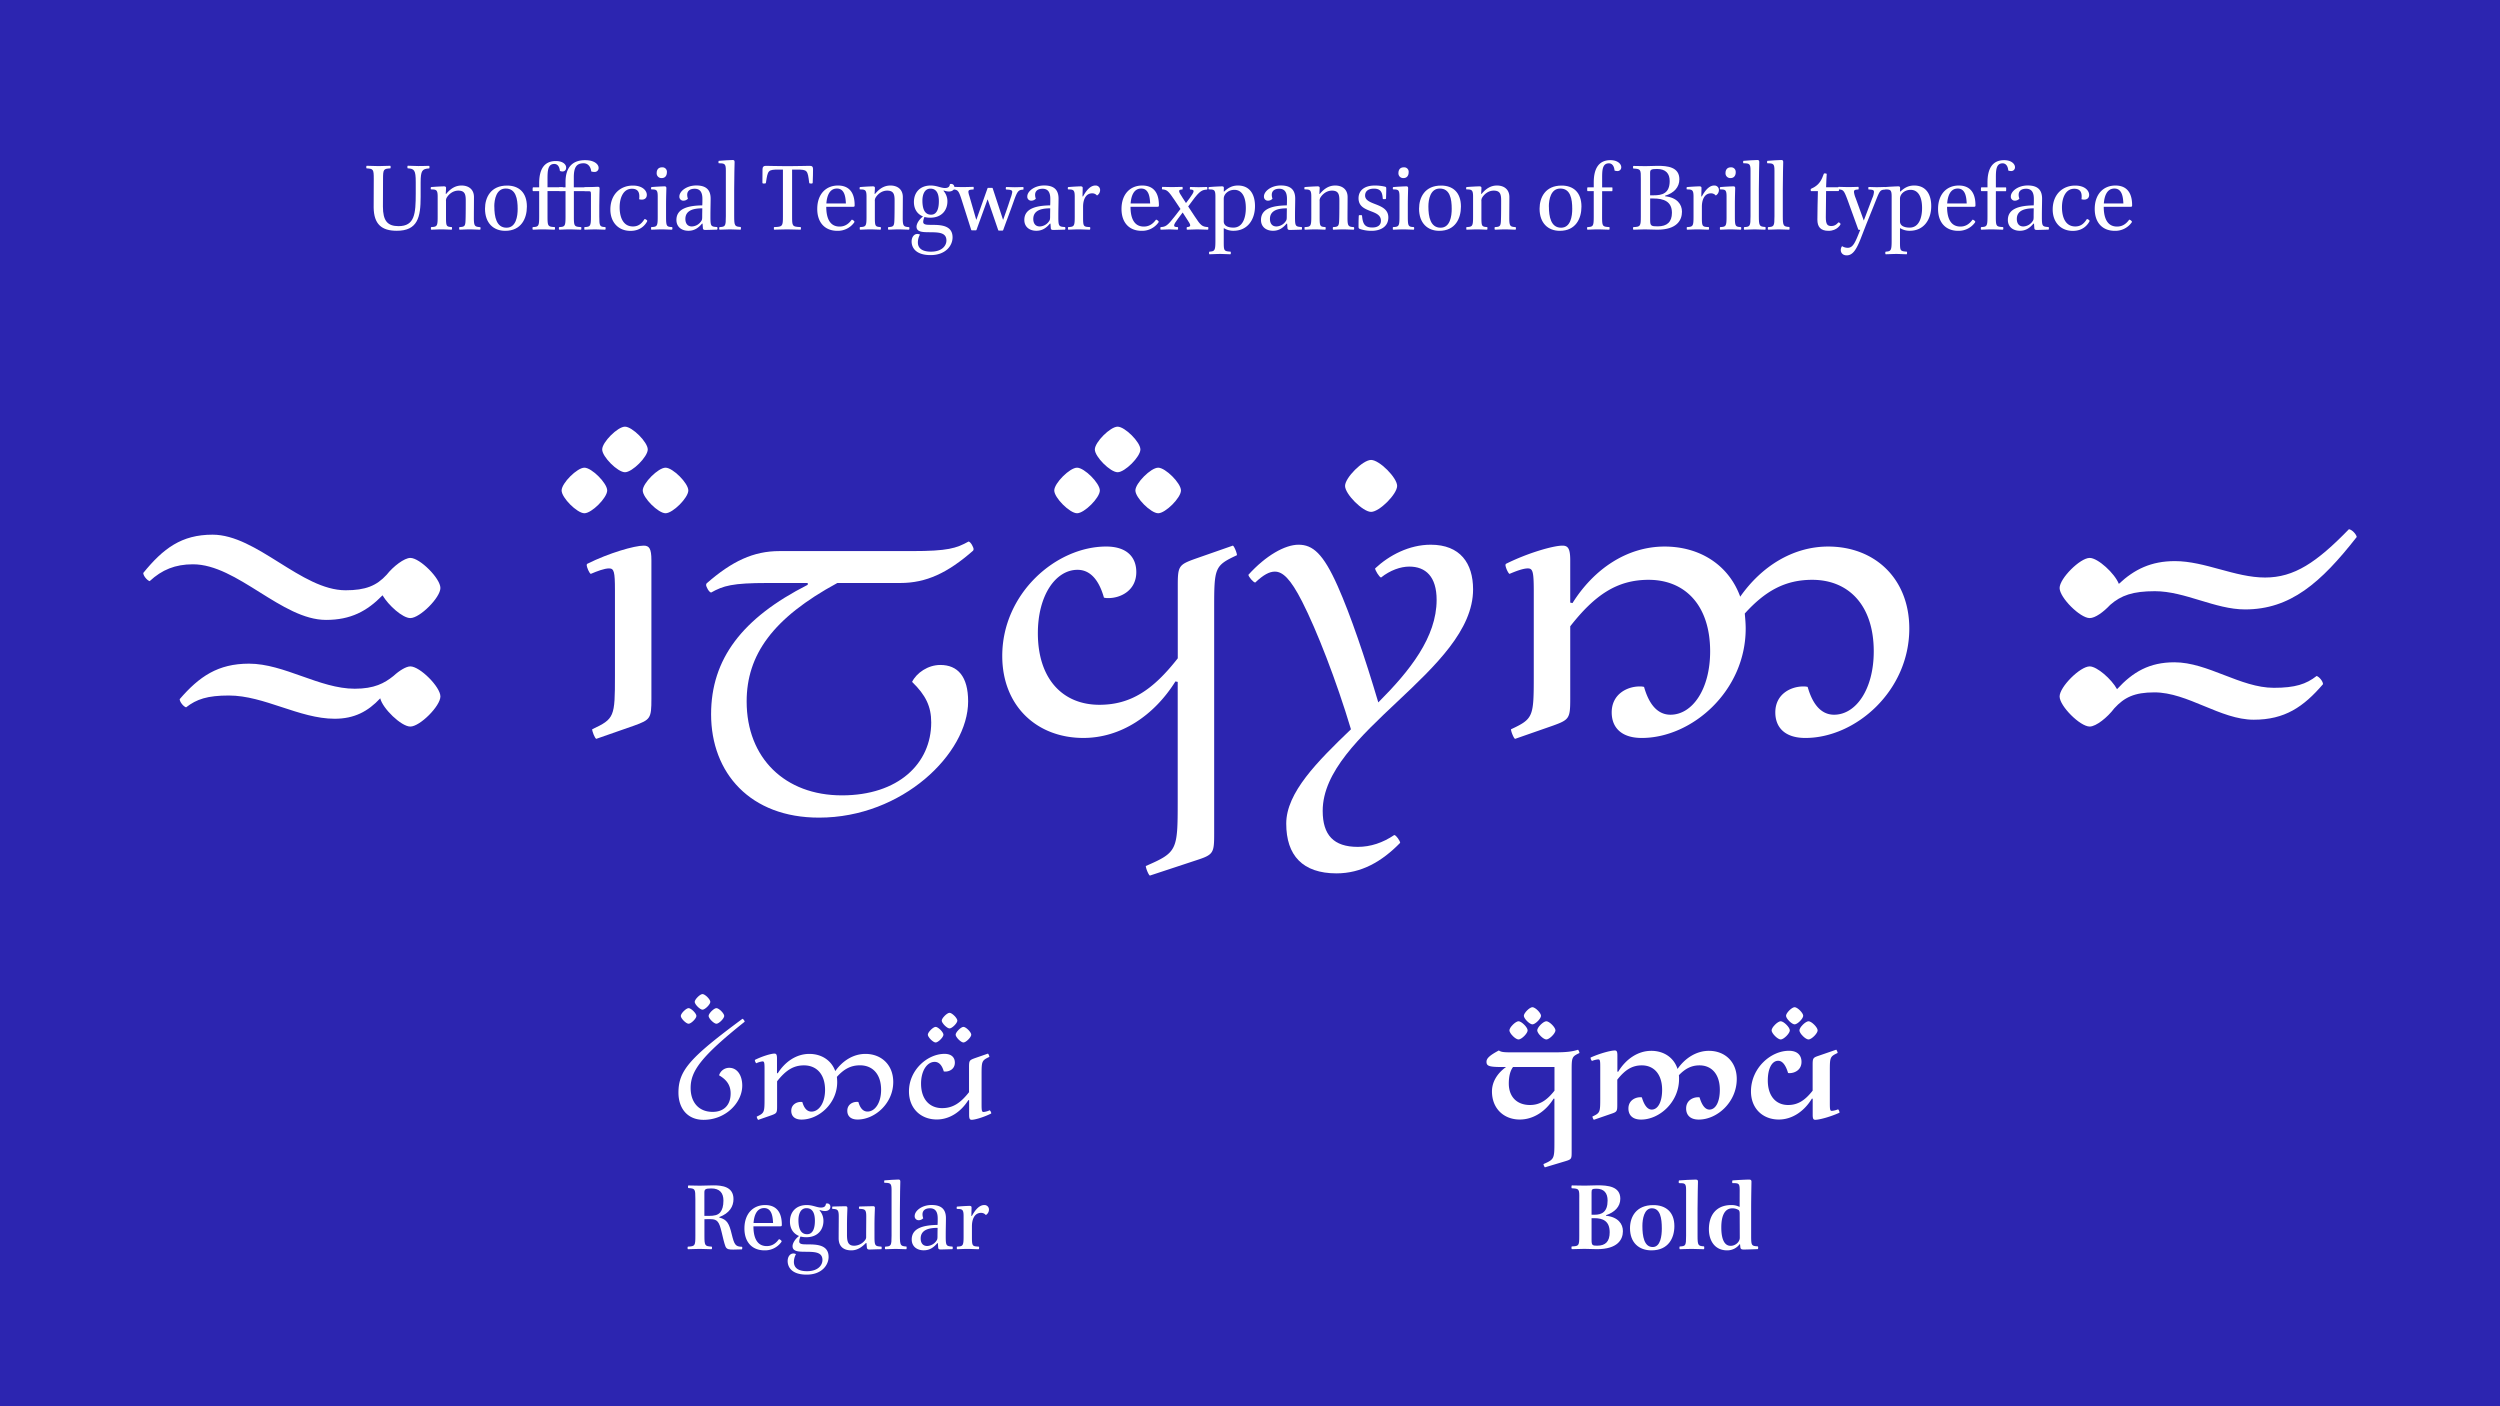 <svg id="レイヤー_1" data-name="レイヤー 1" xmlns="http://www.w3.org/2000/svg" viewBox="0 0 1920 1080"><defs><style>.cls-1{fill:#2c25b0;}.cls-2{fill:#fff;}</style></defs><rect class="cls-1" x="-9.5" y="-9.5" width="1939" height="1099"/><path class="cls-2" d="M1141.63,815.4c0-2.64,2.64-5,9.48-8.64,1.68,1.08,3,1.44,9.36,1.44h33.36c9.36,0,13.68-.6,18.12-2a4.89,4.89,0,0,1,1.08,2.52c-5.88,2.76-6,3.24-6,14v62c0,5.16-.12,5.64-4.56,7l-16,4.8a4.89,4.89,0,0,1-1.08-2.52c8.28-3.6,8.4-4.08,8.4-17V843.84l-.6-.12c-6,9.72-15.48,16.08-26,16.08-12.24,0-21.36-8.4-21.36-21.6,0-7.32,4.08-13.92,10.8-18.72h-2.4C1143.55,819.48,1141.63,818.76,1141.63,815.4ZM1175,848.64c7.56,0,13-3.6,18.84-11V819.48H1162c-2.16,2.88-3.24,7.2-3.24,12.72C1158.79,842.76,1165.39,848.64,1175,848.64Z"/><path class="cls-2" d="M1166.23,784.32c2.28,0,7,4.68,7,7s-4.68,7-7,7-7-4.68-7-7S1164,784.32,1166.23,784.32Zm4.08-4.2c0-2.16,4.44-6.6,6.6-6.6s6.6,4.44,6.6,6.6-4.44,6.6-6.6,6.6S1170.31,782.28,1170.31,780.12Zm17.28,4.2c2.28,0,7,4.68,7,7s-4.68,7-7,7-7-4.68-7-7S1185.31,784.32,1187.59,784.32Z"/><path class="cls-2" d="M1227.43,813.6a17.46,17.46,0,0,0-4.8,1.2,4.08,4.08,0,0,1-1.08-2.4l.12-.24c7.2-3.24,15.48-5.4,18.48-5.4,1.44,0,2,.72,2,3.84V823l.6.12c5.88-9.72,15.12-16.08,25.44-16.08,9.72,0,17.4,5.28,20.16,13.92,5.88-8.52,14.64-13.92,24.12-13.92,12.24,0,21.36,8.4,21.36,21.6,0,17.88-15.12,31.2-29.16,31.2-6.72,0-9.72-3.6-9.72-8.52,0-6.24,5.28-8.64,9.12-8.64a4.08,4.08,0,0,1,1.2.12c1.44,4.92,3.84,9.36,7.56,9.36,4.92,0,8-6.12,8-15.12,0-12.12-6.36-18.84-15.6-18.84-6.24,0-11,2.52-15.84,7.56a23.12,23.12,0,0,1,.12,2.88c0,17.88-15.12,31.2-29.16,31.2-6.72,0-9.72-3.6-9.72-8.52,0-6.24,5.28-8.64,9.12-8.64a4.08,4.08,0,0,1,1.2.12c1.44,4.92,3.84,9.36,7.56,9.36,4.92,0,8-6.12,8-15.12,0-12.12-6.36-18.84-15.6-18.84-7.56,0-13,3.6-18.84,11v19.08c0,5.16-.24,5.64-4.56,7.08L1224.07,860a4.89,4.89,0,0,1-1.08-2.52c5.88-2.76,6-3.24,6-14V819.36C1229,814.44,1228.75,813.6,1227.43,813.6Z"/><path class="cls-2" d="M1383.55,815.52c0,6.24-5.28,8.64-9.12,8.64a4.08,4.08,0,0,1-1.2-.12c-1.44-4.92-3.84-9.36-7.56-9.36-4.92,0-8,6.12-8,15.12,0,12.12,6.36,18.84,15.6,18.84,7.56,0,13-3.6,18.84-11V817.92c0-5.16.24-5.64,4.56-7.08l13.56-4.68a4.89,4.89,0,0,1,1.08,2.52c-5.88,2.76-6,3.24-6,14v24.72c0,4.92.24,5.76,1.56,5.76a17.46,17.46,0,0,0,4.8-1.2,4.08,4.08,0,0,1,1.08,2.4l-.12.24c-7.2,3.24-15.48,5.4-18.48,5.4-1.44,0-2-.72-2-3.84V843.84l-.6-.12c-5.88,9.72-15.12,16.08-25.44,16.08-12.24,0-21.36-8.4-21.36-21.6,0-17.88,15.12-31.2,29.16-31.2C1380.55,807,1383.55,810.6,1383.55,815.52Z"/><path class="cls-2" d="M1367.59,784.32c2.28,0,7,4.68,7,7s-4.68,7-7,7-7-4.68-7-7S1365.31,784.32,1367.59,784.32Zm4.08-4.2c0-2.16,4.44-6.6,6.6-6.6s6.6,4.44,6.6,6.6-4.44,6.6-6.6,6.6S1371.67,782.28,1371.67,780.12Zm17.28,4.2c2.28,0,7,4.68,7,7s-4.68,7-7,7-7-4.68-7-7S1386.67,784.32,1389,784.32Z"/><path class="cls-2" d="M521.05,839.16c0-17.16,9-27,49.2-56.76a3.63,3.63,0,0,1,1.68,2.28c-34.08,27.12-41.52,38.16-41.52,50.88,0,10.92,6.12,18.36,16.92,18.36,8.64,0,13.8-5.28,13.8-14.16,0-6.36-3.12-10.56-8.88-13.92a8.13,8.13,0,0,1,7.8-5.76c6.24,0,10,5.88,10,13.68,0,13-12.6,26.28-29.76,26.28C527.77,860,521.05,851,521.05,839.16Z"/><path class="cls-2" d="M528.85,774.24c1.92,0,6,4.08,6,6s-4.08,6-6,6-6-4.08-6-6S526.93,774.24,528.85,774.24Zm4.68-4.8c0-1.92,4.08-6,6-6s6,4.08,6,6-4.08,6-6,6S533.53,771.36,533.53,769.44Zm16.68,4.8c1.92,0,6,4.08,6,6s-4.08,6-6,6-6-4.08-6-6S548.29,774.24,550.21,774.24Z"/><path class="cls-2" d="M585.61,815.16a15.13,15.13,0,0,0-4.8,1.44,4.08,4.08,0,0,1-1.08-2.4l.12-.24c5.76-2.88,12.48-4.8,14.88-4.8,1.44,0,2,.72,2,3.84v11.16l.6.12c5.64-9,14.4-14.88,24.24-14.88,9.36,0,16.92,4.92,19.92,13.2,5.64-8,13.92-13.2,23.16-13.2,12.24,0,21.36,8.4,21.36,21.6,0,16.44-14.16,28.8-27.36,28.8-5.52,0-7.92-2.88-7.92-6.72,0-4.92,4.2-6.84,7.32-6.84a4.08,4.08,0,0,1,1.2.12c1.08,3.84,3.12,7.32,7,7.32,5.76,0,10.44-6.72,10.44-16.68,0-12.12-6.6-18.84-16.2-18.84-7.08,0-12.36,2.88-17.76,8.88.12,1.32.24,2.64.24,4,0,16.44-14.16,28.8-27.36,28.8-5.52,0-7.92-2.88-7.92-6.72,0-4.92,4.2-6.84,7.32-6.84a4.08,4.08,0,0,1,1.2.12c1.08,3.84,3.12,7.32,7,7.32,5.76,0,10.44-6.72,10.44-16.68,0-12.12-6.6-18.84-16.2-18.84-8.28,0-14.16,4-20.64,12.24v19.08c0,5.16-.24,5.52-4.56,7.08l-10,3.48a4.89,4.89,0,0,1-1.08-2.52c5.88-2.76,6-3.24,6-14V820.92C587.17,816,586.93,815.16,585.61,815.16Z"/><path class="cls-2" d="M733.33,816.12c0,4.92-4.2,6.84-7.32,6.84a4.08,4.08,0,0,1-1.2-.12c-1.08-3.84-3.12-7.32-7-7.32-5.76,0-10.44,6.72-10.44,16.68,0,12.12,6.6,18.84,16.2,18.84,8.28,0,14.16-4,20.64-12.24V819.72c0-5.16.24-5.52,4.56-7.08l10-3.48a4.89,4.89,0,0,1,1.08,2.52c-5.88,2.76-6,3.24-6,14v22.56c0,4.92.24,5.76,1.56,5.76a14,14,0,0,0,4.68-1.32,3.77,3.77,0,0,1,1.2,2.28l-.12.24c-5.76,2.88-12.48,4.8-14.88,4.8-1.44,0-2-.72-2-3.84V845l-.6-.12c-5.64,9-14.4,14.88-24.24,14.88-12.24,0-21.36-8.4-21.36-21.6,0-16.44,14.16-28.8,27.36-28.8C730.93,809.4,733.33,812.28,733.33,816.12Z"/><path class="cls-2" d="M718.57,788.64c1.92,0,6,4.08,6,6s-4.08,6-6,6-6-4.08-6-6S716.65,788.64,718.57,788.64Zm4.68-4.8c0-1.92,4.08-6,6-6s6,4.08,6,6-4.08,6-6,6S723.25,785.76,723.25,783.84Zm16.68,4.8c1.92,0,6,4.08,6,6s-4.08,6-6,6-6-4.08-6-6S738,788.64,739.93,788.64Z"/><path class="cls-2" d="M541,949.16c0,7.6.4,7.92,5.52,8.24.24,0,.32.48.32.88s-.08,1.12-.4,1.12c-1.52,0-7-.24-9-.24-3,0-7.44.24-9,.24-.32,0-.4-.48-.4-1s.08-1,.4-1c5.28-.24,5.6-.64,5.6-8.24V920.68c0-7.6-.24-7.92-5.36-8.24-.24,0-.32-.48-.32-1s.08-1,.4-1c1.44,0,6,.16,8.72.16,2.48,0,7.84-.24,10.32-.24,6.48,0,15.52.8,15.52,10.56,0,5.68-3.12,10.88-10.88,13.76v.4C558.4,936.6,560,939.64,562,948c1.92,7.92,2.88,9.44,7.76,9.52.24,0,.32.4.32.8,0,.72-.16,1.2-.4,1.2-1.84.08-4.4.16-6.4.16-3,0-5.2,0-6.16-2.48s-1.92-6.72-2.88-10.8l-.16-.64c-1.76-7.12-3-9.44-8.24-9.44H541ZM553.2,931c1.52-1.92,2.4-4.72,2.4-9,0-5.92-3-9.28-9.28-9.28-4.64,0-5.36.72-5.36,3.12V933.8h3.52C548.48,933.8,551.44,933.24,553.2,931Z"/><path class="cls-2" d="M578.64,941.8c0,7,1.76,15.2,10.24,15.2,3.12,0,6.24-1.2,9-4.88.24-.32.32-.4.48-.4.48,0,1.92,1,1.92,1.6,0,.24-.08.32-.32.72a15.48,15.48,0,0,1-12.8,6.24c-9.6,0-15.44-6.4-15.44-16.8,0-11.36,6.64-18,15.92-18,5.44,0,12.8,2.24,12.8,15.12,0,.72-.08,1.2-1,1.2Zm.08-2.56h15c-.24-4.24-.72-11.44-6.88-11.44C581,927.8,579.12,933.8,578.72,939.24Z"/><path class="cls-2" d="M632.4,937.72c0,6.16-3.84,12.48-13.28,12.48a17.67,17.67,0,0,1-4.32-.56,9.73,9.73,0,0,0-1,3.76c0,2.8,4.08,2.16,8.88,2.32,6.32.16,13.68,1.2,13.68,9.6,0,6.16-5.12,13.6-16.88,13.6-12,0-14.56-6.32-14.56-10.4,0-3.36,1.84-5.84,4.4-5.84a4.59,4.59,0,0,1,2,.48,12.51,12.51,0,0,0-1.6,6c0,4.08,2.72,7.12,10.08,7.12,8.56,0,11.84-4.72,11.84-8.56,0-5.44-4.56-6.16-10.16-6.32-6.24-.16-12.8.56-12.8-4.32,0-2.16,1.84-5.44,5-7.84-4.16-1.68-7-5.36-7-11.12,0-7.36,4.72-12.64,12.88-12.64,4.8,0,7.76,1.92,11,1.92,2.4,0,3.6-1,3.76-3a4.68,4.68,0,0,1,1-.16,2.4,2.4,0,0,1,2.4,2.56c0,2.16-1.84,3.28-4.16,3.28a11.43,11.43,0,0,1-3.92-.8l-.24.32A11.94,11.94,0,0,1,632.4,937.72ZM613.2,937c0,5.2,1.12,10.88,6.64,10.88,5,0,6-5.68,6-10.32s-1.12-9.68-6.48-9.68C614.32,927.88,613.2,933.48,613.2,937Z"/><path class="cls-2" d="M671.6,949.16c0,7.6.32,7.92,5.12,8.24.4,0,.4.56.4,1s0,1-.4,1c-2.88,0-7.68.24-9.12.24-1,0-1.76-.4-1.84-1.6l-.32-3.36-.4-.08c-3.2,3.36-6.8,5.68-11.2,5.68-5.52,0-9.76-2.56-9.76-9.28,0-5.6.08-11.28.08-16.8,0-5.12-1-5.6-4.72-5.76-.32,0-.32-.32-.32-.8s0-1,.32-1c2.08-.08,8.32-.24,10-.24,1,0,1.36.56,1.36,1.44,0,1.44-.32,6.08-.32,13.6v6.72c0,5.36.8,8.56,5.52,8.56a10.77,10.77,0,0,0,8.72-4.8,3.88,3.88,0,0,0,.48-2.24c0-5.12.08-10.48.08-15.52,0-5.2-1-5.6-5.2-5.76-.32,0-.4-.32-.4-.8s.08-1,.4-1c2.64-.08,8.8-.24,10.48-.24a1.19,1.19,0,0,1,1.36,1.36c0,1.44-.32,6.16-.32,13.68Z"/><path class="cls-2" d="M696.32,958.28c0,.48-.08,1.12-.32,1.12-1,0-6.24-.24-8.16-.24-2.48,0-6.8.24-7.84.24-.32,0-.4-.48-.4-1s.08-1,.4-1c4.32-.24,4.72-.72,4.72-8.32V914c0-5.2-.8-5.6-5.44-5.6-.16,0-.24-.4-.24-.88s.08-1,.24-1c2.48-.24,9-.64,10.72-.64,1.12,0,1.44.48,1.44,1.6,0,1.6-.32,10.48-.32,21.2v20.32c0,7.6.48,8,5,8.32C696.24,957.4,696.32,957.88,696.32,958.28Z"/><path class="cls-2" d="M720.16,935.8c0-3.76-.88-7.84-5.92-7.84-3.92,0-5.76,1.92-5.76,4.64a8.78,8.78,0,0,0,.56,3,4.69,4.69,0,0,1-3.36,1.52,3,3,0,0,1-3.2-3.28c0-3.84,5.36-8.4,13-8.4,6.8,0,11,2.72,11,10.08,0,3.52-.16,8.16-.16,13.6,0,7.6.24,7.92,5,8.24.32,0,.4.64.4,1s-.08,1-.4,1-7.6.24-8.88.24-1.84-.32-1.92-1.52l-.24-3.28-.4-.08c-2.64,3.12-5.68,5.52-10.48,5.52-5,0-9.2-2.8-9.2-8.32,0-9.52,10.64-11,19.84-11.2C720.16,939.24,720.16,937.4,720.16,935.8Zm-.08,7.2c-5.92,0-13,1.12-13,8.16,0,3.36,1.6,5.76,5,5.76a9,9,0,0,0,7.2-4.16c.64-.88.72-1.6.72-3.76C720,948.28,720,948,720.08,943Z"/><path class="cls-2" d="M746.4,933.88c2.8-5.2,6-8.4,9.44-8.4a3.42,3.42,0,0,1,3.68,3.6,4.87,4.87,0,0,1-2.4,4.08,4.59,4.59,0,0,0-3.68-1.68c-5.12,0-7,5.12-7,10.32v7.44c0,7.76.16,7.92,5.2,8.16.24,0,.32.48.32.88s-.08,1.12-.4,1.12c-1.6,0-6.88-.24-8.4-.24-2.72,0-7,.24-8,.24-.32,0-.32-.48-.32-1s0-1,.32-1c4.4-.24,4.88-.64,4.88-8.08V934c0-5.12-1-5.52-5-5.52-.24,0-.32-.32-.32-.8s.08-1,.32-1c2.32-.24,8.08-.56,9.52-.56,1.2,0,1.6.48,1.6,1.2,0,.88-.08,3.6-.16,6.48Z"/><path class="cls-2" d="M329.54,127.36c.23,0,.31.48.31,1s-.08,1-.31,1c-5.29.32-6.49,1.6-6.49,10.8v11c0,15.68-2.24,26.08-18.32,26.08-11.6,0-17.6-5-17.76-17.92,0-4.32.08-16.64.08-21.76,0-7.6-.32-7.92-5.44-8.24-.24,0-.32-.48-.32-1s.08-1,.4-1c1.36,0,6.8.24,9.12.24,2.64,0,7.28-.24,8.88-.24.24,0,.32.48.32,1s-.08,1-.32,1c-5.12.32-5.52.64-5.52,8.24,0,1.6-.08,17.12-.08,21.12,0,10.8,3.44,15,12,15,12.4,0,13.2-9.44,13.2-25.12v-8.72c0-9.2-1.12-10.24-6.08-10.56-.32,0-.32-.48-.32-1s0-1,.4-1c1.52,0,7,.24,8,.24C322.57,127.6,328,127.36,329.54,127.36Z"/><path class="cls-2" d="M369.05,175.28c0,.48-.08,1.12-.4,1.12-1,0-6.08-.24-7.92-.24-2.32,0-6.8.24-7.76.24-.24,0-.32-.48-.32-1s.08-1,.32-1c4.48-.24,4.48-.88,4.64-8,.08-3.84.08-8.16.08-12.48,0-4.64-.72-7.52-5.68-7.52-4.4,0-7.52,3-9,5.52a4.89,4.89,0,0,0-.48,2.72v11.68c0,7.44.16,7.76,4.4,8.08.16,0,.24.48.24.88s-.08,1.12-.32,1.12c-.8,0-5.92-.24-7.6-.24-2.72,0-7,.24-8,.24-.32,0-.32-.48-.32-1s0-1,.32-1c4.4-.24,4.88-.64,4.88-8.08V151c0-5.12-1-5.52-5-5.52-.24,0-.32-.32-.32-.8s.08-1,.32-1c2.16-.24,8.4-.56,9.84-.56,1.2,0,1.6.48,1.6,1.2,0,.88-.16,2.8-.24,4.56l.32.08c3.28-4,7-6.48,11.84-6.48,5.12,0,9.52,2.72,9.52,8.88,0,5.28-.08,12.08-.08,16.08,0,6.4.8,6.64,4.72,7C369,174.4,369.05,174.88,369.05,175.28Z"/><path class="cls-2" d="M404.65,158.64c0,9.12-4.32,18.64-16.64,18.64-9,0-15.52-5.92-15.52-17,0-8.8,4.56-17.76,16.88-17.76C398.33,142.48,404.65,147.68,404.65,158.64Zm-25-.08c0,7.84,1.52,16.32,9.36,16.32,7.36,0,8.56-8.88,8.56-14.4,0-7.84-1.36-15.68-9.2-15.68C381.13,144.8,379.61,153.28,379.61,158.56Z"/><path class="cls-2" d="M420.49,166.08c0,7.76.32,8,5.52,8.32.16,0,.24.48.24.88s-.08,1.12-.32,1.12c-1.12,0-6.64-.24-8.88-.24-2.48,0-6.8.24-7.68.24-.32,0-.4-.48-.4-1s.08-1,.4-1c4.32-.24,4.72-.72,4.72-8.32V146.8h-4.64c-.16,0-.4-.24-.4-1v-.48c0-1,.16-1.44.4-1.44h4.64v-3.2c0-11,4.08-17,12.8-17,5.44,0,7.92,2.64,7.92,5,0,1.76-1,3-2.8,3a5.19,5.19,0,0,1-2-.4c-.4-3.76-2.08-5.36-4.32-5.36-5.12,0-5.2,5.6-5.2,11.84v6.08h11.6c.16,0,.24.24.24,1v.4c0,1.12-.08,1.52-.32,1.52H420.49Z"/><path class="cls-2" d="M440.73,166.08c0,7.76.24,8,5.52,8.32.16,0,.24.48.24.88s-.08,1.12-.32,1.12c-1.2,0-6.8-.24-8.88-.24-2.48,0-6.8.24-7.68.24-.32,0-.4-.48-.4-1s.08-1,.4-1c4.32-.24,4.72-.72,4.72-8.32V146.8h-4.64c-.16,0-.4-.24-.4-1v-.48c0-1,.16-1.44.4-1.44h4.64v-4.16c0-11,5.2-16.72,15-16.72,7.36,0,10.4,3.36,10.4,5.84a3,3,0,0,1-3.28,3.2,6.85,6.85,0,0,1-2.4-.4c-.32-3.28-2.24-6.24-5.84-6.24-5.44,0-7.52,3-7.52,10.8v7.68h15.52c.16,0,.24.24.24,1v.4c0,1.12-.08,1.52-.32,1.52H440.73Z"/><path class="cls-2" d="M460.25,166.32c0,7.44.4,7.84,4.56,8.08.24,0,.32.48.32.88s-.08,1.12-.4,1.12c-.88,0-5.92-.24-7.76-.24-2.56,0-7,.24-7.92.24-.32,0-.32-.48-.32-1s0-1,.32-1c4.32-.24,4.8-.64,4.8-8.08V149.2c0-2.16-.32-2.4-1.44-2.4h-3.36c-.32,0-.4-1-.4-1.52,0-.32.08-1.44.4-1.44,3,0,8.4-.4,10.16-.4,1,0,1.28.48,1.28,1.36s-.24,6.08-.24,13.44Z"/><path class="cls-2" d="M491,150.72c0-3.28-1.36-5.76-5.68-5.76-6.88,0-9.44,7.36-9.44,14.24s2.24,14.72,10.24,14.72c3.76,0,6.32-1.76,8.56-5.2.24-.4.32-.48.56-.48.4,0,1.84.8,1.84,1.36a1.52,1.52,0,0,1-.24.72c-1.12,1.92-4.48,7-12.64,7-9.36,0-15.44-6.72-15.44-16.4,0-11.44,7.44-18.4,17.28-18.4,7.44,0,10.72,3.92,10.72,7.12,0,2.48-1.68,3.68-3.84,3.68a6.59,6.59,0,0,1-2.08-.32A11.74,11.74,0,0,0,491,150.72Z"/><path class="cls-2" d="M516.41,175.28c0,.48-.08,1.12-.4,1.12-.88,0-5.92-.24-7.76-.24-2.56,0-7,.24-7.92.24-.32,0-.32-.48-.32-1s0-1,.32-1c4.32-.24,4.8-.64,4.8-8.08V151c0-5.12-.88-5.52-4.72-5.52-.32,0-.4-.32-.4-.8s.08-1,.4-1c2.08-.24,8.32-.56,10-.56,1,0,1.36.48,1.36,1.36,0,1.44-.24,6.24-.24,13.76v8.08c0,7.44.4,7.84,4.56,8.08C516.33,174.4,516.41,174.88,516.41,175.28Zm-4.24-43c0,2.16-1,4.48-4,4.48a3.63,3.63,0,0,1-3.84-3.92c0-2.08,1-4.32,4.08-4.32A3.41,3.41,0,0,1,512.17,132.32Z"/><path class="cls-2" d="M539.45,152.8c0-3.76-.88-7.84-5.92-7.84-3.92,0-5.76,1.92-5.76,4.64a8.78,8.78,0,0,0,.56,3,4.69,4.69,0,0,1-3.36,1.52,3,3,0,0,1-3.2-3.28c0-3.84,5.36-8.4,13-8.4,6.8,0,11,2.72,11,10.08,0,3.52-.16,8.16-.16,13.6,0,7.6.24,7.92,5,8.24.32,0,.4.64.4,1s-.08,1-.4,1-7.6.24-8.88.24-1.84-.32-1.92-1.52l-.24-3.28-.4-.08c-2.64,3.12-5.68,5.52-10.48,5.52-5,0-9.2-2.8-9.2-8.32,0-9.52,10.64-11,19.84-11.2C539.45,156.24,539.45,154.4,539.45,152.8Zm-.08,7.2c-5.92,0-13,1.12-13,8.16,0,3.36,1.6,5.76,5,5.76a9,9,0,0,0,7.2-4.16c.64-.88.72-1.6.72-3.76C539.29,165.28,539.29,165,539.37,160Z"/><path class="cls-2" d="M569.05,175.28c0,.48-.08,1.12-.32,1.12-1,0-6.24-.24-8.16-.24-2.48,0-6.8.24-7.84.24-.32,0-.4-.48-.4-1s.08-1,.4-1c4.32-.24,4.72-.72,4.72-8.32V131c0-5.2-.8-5.6-5.44-5.6-.16,0-.24-.4-.24-.88s.08-1,.24-1c2.48-.24,9-.64,10.72-.64,1.12,0,1.44.48,1.44,1.6,0,1.6-.32,10.48-.32,21.2v20.32c0,7.6.48,8,5,8.32C569,174.4,569.05,174.88,569.05,175.28Z"/><path class="cls-2" d="M621.85,127.36c1.92,0,2.56.72,2.56,2.48,0,2.56-.08,6.8-.24,10.24-.08.8-.16.88-1.28.88-.88,0-1.36,0-1.44-.72-1.2-9.52-1.28-10-9.6-10h-3.52V166c0,7.92.08,8.08,6.48,8.4.32,0,.32.48.32.88s0,1.12-.4,1.12c-1.6,0-7.68-.24-10.16-.24-3.28,0-8.08.24-10,.24-.24,0-.24-.48-.24-1s0-1,.24-1c6.48-.24,6.72-.56,6.72-8.4V130.24h-3.2c-8.24,0-8.4.48-9.84,10-.08.72-.56.72-1.36.72-1.2,0-1.36-.08-1.36-.88,0-3.44,0-7.68.08-10.24.08-1.76.8-2.48,2.64-2.48,2.88,0,8.24.24,14.88.24h3.44C612.65,127.6,619.05,127.36,621.85,127.36Z"/><path class="cls-2" d="M634.57,158.8c0,7,1.76,15.2,10.24,15.2,3.12,0,6.24-1.2,9-4.88.24-.32.32-.4.48-.4.48,0,1.92,1,1.92,1.6,0,.24-.08.32-.32.72a15.48,15.48,0,0,1-12.8,6.24c-9.6,0-15.44-6.4-15.44-16.8,0-11.36,6.64-18,15.92-18,5.44,0,12.8,2.24,12.8,15.12,0,.72-.08,1.2-1,1.2Zm.08-2.56h15c-.24-4.24-.72-11.44-6.88-11.44C636.89,144.8,635.05,150.8,634.65,156.24Z"/><path class="cls-2" d="M698.41,175.28c0,.48-.08,1.12-.4,1.12-1,0-6.08-.24-7.92-.24-2.32,0-6.8.24-7.76.24-.24,0-.32-.48-.32-1s.08-1,.32-1c4.48-.24,4.48-.88,4.64-8,.08-3.84.08-8.16.08-12.48,0-4.64-.72-7.52-5.68-7.52-4.4,0-7.52,3-9,5.52a4.89,4.89,0,0,0-.48,2.72v11.68c0,7.44.16,7.76,4.4,8.08.16,0,.24.48.24.88s-.08,1.12-.32,1.12c-.8,0-5.92-.24-7.6-.24-2.72,0-7,.24-8,.24-.32,0-.32-.48-.32-1s0-1,.32-1c4.4-.24,4.88-.64,4.88-8.08V151c0-5.12-1-5.52-5-5.52-.23,0-.31-.32-.31-.8s.08-1,.31-1c2.17-.24,8.41-.56,9.85-.56,1.2,0,1.6.48,1.6,1.2,0,.88-.16,2.8-.24,4.56l.32.08c3.28-4,7-6.48,11.84-6.48,5.12,0,9.52,2.72,9.52,8.88,0,5.28-.08,12.08-.08,16.08,0,6.4.8,6.64,4.72,7C698.33,174.4,698.41,174.88,698.41,175.28Z"/><path class="cls-2" d="M727.61,154.72c0,6.16-3.84,12.48-13.28,12.48a17.67,17.67,0,0,1-4.32-.56,9.73,9.73,0,0,0-1,3.76c0,2.8,4.08,2.16,8.88,2.32,6.32.16,13.68,1.2,13.68,9.6,0,6.16-5.12,13.6-16.88,13.6-12,0-14.57-6.32-14.57-10.4,0-3.36,1.85-5.84,4.41-5.84a4.62,4.62,0,0,1,2,.48,12.51,12.51,0,0,0-1.6,6c0,4.08,2.72,7.12,10.08,7.12,8.56,0,11.84-4.72,11.84-8.56,0-5.44-4.56-6.16-10.16-6.32-6.24-.16-12.8.56-12.8-4.32,0-2.16,1.84-5.44,5-7.84-4.16-1.68-7-5.36-7-11.12,0-7.36,4.72-12.64,12.88-12.64,4.8,0,7.76,1.92,11,1.92,2.4,0,3.6-1,3.76-3a4.68,4.68,0,0,1,1-.16,2.4,2.4,0,0,1,2.4,2.56c0,2.16-1.84,3.28-4.16,3.28a11.43,11.43,0,0,1-3.92-.8l-.24.32A11.94,11.94,0,0,1,727.61,154.72Zm-19.2-.72c0,5.2,1.12,10.88,6.64,10.88,5,0,6-5.68,6-10.32s-1.12-9.68-6.48-9.68C709.53,144.88,708.41,150.48,708.41,154Z"/><path class="cls-2" d="M750,176.4c-.16.4-.24.48-.56.48h-2.88c-.32,0-.56,0-.72-.48l-7.2-22.64c-2.48-7.84-3.12-8-7-8.32-.24,0-.32-.32-.32-.8s.08-1.12.4-1.12c.88,0,5.76.16,7.68.16,2.4,0,6.72-.16,8.16-.16.24,0,.24.48.24,1s0,1-.24,1c-2.8.16-3.84.32-3.84,1.92a13.66,13.66,0,0,0,.72,3l5.28,18.24h.16l8.48-23.92c.16-.4.25-.48.56-.48h2.81c.4,0,.56,0,.71.48l7.85,23.92h.16c2-5.52,3.84-10.8,5.6-16.32a23.46,23.46,0,0,0,1.36-4.88c0-1.6-1.44-1.76-4.64-1.92-.24,0-.32-.32-.32-.8s.08-1.12.4-1.12c1.2,0,5,.16,6.56.16,1.92,0,5.28-.16,6.32-.16.32,0,.32.48.32,1s0,1-.32,1c-3.44.24-4.32.88-7,8.4-2.56,7.36-5.6,15.2-8.24,22.56-.16.4-.32.48-.64.48h-2.56c-.4,0-.56,0-.72-.48l-8-23.36h-.17Z"/><path class="cls-2" d="M806.64,152.8c0-3.76-.88-7.84-5.92-7.84-3.92,0-5.76,1.92-5.76,4.64a8.78,8.78,0,0,0,.56,3,4.69,4.69,0,0,1-3.36,1.52,3,3,0,0,1-3.2-3.28c0-3.84,5.36-8.4,13-8.4,6.8,0,11,2.72,11,10.08,0,3.52-.16,8.16-.16,13.6,0,7.6.24,7.92,5,8.24.32,0,.4.64.4,1s-.08,1-.4,1-7.6.24-8.88.24-1.84-.32-1.92-1.52l-.24-3.28-.4-.08c-2.64,3.12-5.68,5.52-10.48,5.52-5,0-9.2-2.8-9.2-8.32,0-9.52,10.64-11,19.84-11.2C806.64,156.24,806.64,154.4,806.64,152.8Zm-.08,7.2c-5.92,0-13,1.12-13,8.16,0,3.36,1.6,5.76,5,5.76a9,9,0,0,0,7.2-4.16c.64-.88.72-1.6.72-3.76C806.48,165.28,806.48,165,806.56,160Z"/><path class="cls-2" d="M831.76,150.88c2.8-5.2,6-8.4,9.44-8.4a3.42,3.42,0,0,1,3.68,3.6,4.87,4.87,0,0,1-2.4,4.08,4.59,4.59,0,0,0-3.68-1.68c-5.12,0-7,5.12-7,10.32v7.44c0,7.76.16,7.92,5.2,8.16.24,0,.32.48.32.88s-.08,1.12-.4,1.12c-1.6,0-6.88-.24-8.4-.24-2.72,0-7,.24-8,.24-.32,0-.32-.48-.32-1s0-1,.32-1c4.4-.24,4.88-.64,4.88-8.08V151c0-5.12-1-5.52-5-5.52-.24,0-.32-.32-.32-.8s.08-1,.32-1c2.32-.24,8.08-.56,9.52-.56,1.2,0,1.6.48,1.6,1.2,0,.88-.08,3.6-.16,6.48Z"/><path class="cls-2" d="M868.24,158.8c0,7,1.76,15.2,10.24,15.2,3.12,0,6.24-1.2,9-4.88.24-.32.32-.4.48-.4.48,0,1.92,1,1.92,1.6,0,.24-.08.32-.32.72a15.48,15.48,0,0,1-12.8,6.24c-9.6,0-15.44-6.4-15.44-16.8,0-11.36,6.64-18,15.92-18,5.44,0,12.8,2.24,12.8,15.12,0,.72-.08,1.2-1,1.2Zm.08-2.56h15c-.24-4.24-.72-11.44-6.88-11.44C870.56,144.8,868.72,150.8,868.32,156.24Z"/><path class="cls-2" d="M917.52,166.16c4.72,7.28,5.84,7.92,10.16,8.24.32,0,.32.48.32.88s0,1.12-.4,1.12c-1.52,0-6.16-.24-8.08-.24-2.32,0-6.8.24-7.76.24-.4,0-.4-.48-.4-1s0-1,.4-1c1.76-.16,2.32-.56,2.32-1.36,0-1.12-1.2-2.64-2.8-5.2l-3-4.64-3.44,4.56c-1.84,2.48-3.12,4.32-3.12,5.36s.8,1.2,2.72,1.28c.32,0,.32.48.32.88s0,1.12-.4,1.12c-.64,0-4.8-.24-6.24-.24-2.08,0-5.76.24-6.56.24-.4,0-.4-.48-.4-1s0-1,.4-1c3.52-.24,5-.88,10.72-8.32l4.32-5.6-4.48-6.72c-4.72-7-5.84-8.08-9.44-8.32-.24,0-.32-.32-.32-.8s.08-1.12.4-1.12c.88,0,5.52.16,7.36.16,2.4,0,6.88-.16,7.84-.16.32,0,.32.48.32,1s0,1-.32,1c-1.76.08-2.4.4-2.4,1.28s1,2.64,2.88,5.44l2.4,3.68,2.72-3.6c1.92-2.56,3.12-4.56,3.12-5.44s-.64-1.28-2.56-1.36c-.32,0-.32-.32-.32-.8s0-1.12.4-1.12c.72,0,5,.16,6.32.16,2.08,0,5.52-.16,6.32-.16.4,0,.4.48.4,1s0,1-.4,1c-3.44.24-5.36.8-10.88,8.32l-3.44,4.64Z"/><path class="cls-2" d="M939.84,185.2c0,7.44,0,7.68,5.2,8.08.16,0,.24.48.24.88s-.08,1.12-.32,1.12c-1,0-6.08-.24-7.76-.24-2.64,0-7.2.24-8.24.24-.32,0-.4-.48-.4-1s.08-1,.4-1c3.76-.32,4.48-.64,4.48-8.08V151c0-5.12-.88-5.52-4.88-5.52-.32,0-.4-.32-.4-.8s.08-1,.32-1c2.4-.24,8.56-.56,10-.56,1.2,0,1.44.48,1.44,1.2,0,.48,0,1.2-.08,2.72l.32.08c2.88-2.72,6-4.64,10.56-4.64,9.52,0,13.12,7.36,13.12,15.76,0,10.48-5.76,19-16.48,19a13.56,13.56,0,0,1-7.36-2l-.16.08Zm0-15.12c0,3,2.72,4.72,7.44,4.72,7.44,0,9.52-8.16,9.52-15,0-8.88-3.12-14-8.8-14-4.72,0-8.16,3.36-8.16,6.72Z"/><path class="cls-2" d="M988.4,152.8c0-3.76-.88-7.84-5.92-7.84-3.92,0-5.76,1.92-5.76,4.64a8.78,8.78,0,0,0,.56,3,4.69,4.69,0,0,1-3.36,1.52,3,3,0,0,1-3.2-3.28c0-3.84,5.36-8.4,13-8.4,6.8,0,11,2.72,11,10.08,0,3.52-.16,8.16-.16,13.6,0,7.6.24,7.92,5,8.24.32,0,.4.64.4,1s-.08,1-.4,1-7.6.24-8.88.24-1.84-.32-1.92-1.52l-.24-3.28-.4-.08c-2.64,3.12-5.68,5.52-10.48,5.52-5,0-9.2-2.8-9.2-8.32,0-9.52,10.64-11,19.84-11.2C988.4,156.24,988.4,154.4,988.4,152.8Zm-.08,7.2c-5.92,0-13,1.12-13,8.16,0,3.36,1.6,5.76,5,5.76a9,9,0,0,0,7.2-4.16c.64-.88.72-1.6.72-3.76C988.24,165.28,988.24,165,988.32,160Z"/><path class="cls-2" d="M1040,175.28c0,.48-.08,1.12-.4,1.12-1,0-6.08-.24-7.92-.24-2.32,0-6.8.24-7.76.24-.24,0-.32-.48-.32-1s.08-1,.32-1c4.48-.24,4.48-.88,4.64-8,.08-3.84.08-8.16.08-12.48,0-4.64-.72-7.52-5.68-7.52-4.4,0-7.52,3-9,5.52a4.89,4.89,0,0,0-.48,2.72v11.68c0,7.44.16,7.76,4.4,8.08.16,0,.24.48.24.88s-.08,1.12-.32,1.12c-.8,0-5.92-.24-7.6-.24-2.72,0-7,.24-8,.24-.32,0-.32-.48-.32-1s0-1,.32-1c4.4-.24,4.88-.64,4.88-8.08V151c0-5.12-1-5.52-5-5.52-.24,0-.32-.32-.32-.8s.08-1,.32-1c2.16-.24,8.4-.56,9.84-.56,1.2,0,1.6.48,1.6,1.2,0,.88-.16,2.8-.24,4.56l.32.08c3.28-4,7-6.48,11.84-6.48,5.12,0,9.52,2.72,9.52,8.88,0,5.28-.08,12.08-.08,16.08,0,6.4.8,6.64,4.72,7C1039.92,174.4,1040,174.88,1040,175.28Z"/><path class="cls-2" d="M1061.92,152.16c-.32-4.72-1.76-7.28-6.72-7.28-4.32,0-6.8,1.92-6.8,5.28,0,3.68,3.92,5.12,8.08,6.72,4.72,1.84,9.76,4,9.76,10.08,0,7.84-7,10.32-12.8,10.32a27.14,27.14,0,0,1-8.8-1.36c-1.12-.4-1.28-.64-1.28-2.08,0-2.16,0-4.16.16-7.76,0-.8.24-.88,1.28-.88s1.2.08,1.28.8c.56,5.92,2.08,8.72,7.84,8.72,4.24,0,6.64-1.84,6.64-5.2,0-4.4-3.92-5.84-8.08-7.44-4.48-1.76-9.12-3.68-9.12-9.84,0-5.6,4.08-9.76,12.48-9.76a34.86,34.86,0,0,1,7.52.8c1.2.32,1.28.4,1.28,1.92,0,2.16-.08,4.08-.16,6.88,0,.8-.32.88-1.36.88S1062,152.88,1061.92,152.16Z"/><path class="cls-2" d="M1086.08,175.28c0,.48-.08,1.12-.4,1.12-.88,0-5.92-.24-7.76-.24-2.56,0-7,.24-7.92.24-.32,0-.32-.48-.32-1s0-1,.32-1c4.32-.24,4.8-.64,4.8-8.08V151c0-5.12-.88-5.52-4.72-5.52-.32,0-.4-.32-.4-.8s.08-1,.4-1c2.08-.24,8.32-.56,10-.56,1,0,1.36.48,1.36,1.36,0,1.44-.24,6.24-.24,13.76v8.08c0,7.44.4,7.84,4.56,8.08C1086,174.4,1086.08,174.88,1086.08,175.28Zm-4.24-43c0,2.16-1,4.48-4,4.48a3.63,3.63,0,0,1-3.84-3.92c0-2.08,1-4.32,4.08-4.32A3.41,3.41,0,0,1,1081.84,132.32Z"/><path class="cls-2" d="M1122,158.64c0,9.12-4.32,18.64-16.64,18.64-9,0-15.52-5.92-15.52-17,0-8.8,4.56-17.76,16.88-17.76C1115.68,142.48,1122,147.68,1122,158.64Zm-25-.08c0,7.84,1.52,16.32,9.36,16.32,7.36,0,8.56-8.88,8.56-14.4,0-7.84-1.36-15.68-9.2-15.68C1098.48,144.8,1097,153.28,1097,158.56Z"/><path class="cls-2" d="M1164.24,175.28c0,.48-.08,1.12-.4,1.12-1,0-6.08-.24-7.92-.24-2.32,0-6.8.24-7.76.24-.24,0-.32-.48-.32-1s.08-1,.32-1c4.48-.24,4.48-.88,4.64-8,.08-3.84.08-8.16.08-12.48,0-4.64-.72-7.52-5.68-7.52-4.4,0-7.52,3-9,5.52a4.89,4.89,0,0,0-.48,2.72v11.68c0,7.44.16,7.76,4.4,8.08.16,0,.24.48.24.88s-.08,1.12-.32,1.12c-.8,0-5.92-.24-7.6-.24-2.72,0-7,.24-8,.24-.32,0-.32-.48-.32-1s0-1,.32-1c4.4-.24,4.88-.64,4.88-8.08V151c0-5.12-1-5.52-5-5.52-.24,0-.32-.32-.32-.8s.08-1,.32-1c2.16-.24,8.4-.56,9.84-.56,1.2,0,1.6.48,1.6,1.2,0,.88-.16,2.8-.24,4.56l.32.08c3.28-4,7-6.48,11.84-6.48,5.12,0,9.52,2.72,9.52,8.88,0,5.28-.08,12.08-.08,16.08,0,6.4.8,6.64,4.72,7C1164.16,174.4,1164.24,174.88,1164.24,175.28Z"/><path class="cls-2" d="M1214.56,158.64c0,9.12-4.32,18.64-16.64,18.64-9,0-15.52-5.92-15.52-17,0-8.8,4.56-17.76,16.88-17.76C1208.24,142.48,1214.56,147.68,1214.56,158.64Zm-25-.08c0,7.84,1.52,16.32,9.36,16.32,7.36,0,8.56-8.88,8.56-14.4,0-7.84-1.36-15.68-9.2-15.68C1191,144.8,1189.52,153.28,1189.52,158.56Z"/><path class="cls-2" d="M1230.4,166.08c0,7.76.24,8,5.52,8.32.16,0,.24.48.24.88s-.08,1.12-.32,1.12c-1.2,0-6.8-.24-8.88-.24-2.48,0-6.8.24-7.68.24-.32,0-.4-.48-.4-1s.08-1,.4-1c4.32-.24,4.72-.72,4.72-8.32V146.8h-4.64c-.16,0-.4-.24-.4-1v-.48c0-1,.16-1.44.4-1.44H1224v-3.76c0-11,4.08-17.12,12.8-17.12,5.6,0,8.32,3,8.32,5.36a2.83,2.83,0,0,1-3,3,5.66,5.66,0,0,1-2.16-.4c-.32-3.76-2.08-5.52-4.32-5.52-5.2,0-5.2,5.6-5.2,11.76v6.72h7.68c.16,0,.24.24.24,1v.4c0,1.12-.08,1.52-.32,1.52h-7.6Z"/><path class="cls-2" d="M1254.48,129.44c-.24,0-.32-.48-.32-1s.08-1,.4-1c2.48,0,6.56.16,9.12.16,2.24,0,7.44-.24,9.44-.24,7.28,0,16.64.8,16.64,10.32,0,6.08-4.08,10.56-11,12.64v.4c9.28,1,13,6.24,13,11.84,0,6.48-3.84,13.84-18.88,13.84-2.64,0-7.76-.24-9.68-.24-2.32,0-6.32.24-8.64.24-.32,0-.4-.48-.4-1s.08-1,.4-1c5.28-.24,5.6-.64,5.6-8.24V137.68C1260.24,130.08,1260.08,129.76,1254.48,129.44Zm27.84,9.6c0-5.76-3-9.28-9.76-9.28-4.72,0-5.28.72-5.28,3V150H1270C1276.56,150,1282.32,148.56,1282.32,139Zm-15,30.32c0,4.16,1,4.48,5.84,4.48,7.2,0,10.88-3.44,10.88-10.4,0-8.8-6.4-11-14.32-11h-2.4Z"/><path class="cls-2" d="M1307,150.88c2.79-5.2,6-8.4,9.43-8.4a3.42,3.42,0,0,1,3.69,3.6,4.86,4.86,0,0,1-2.41,4.08,4.59,4.59,0,0,0-3.67-1.68c-5.12,0-7,5.12-7,10.32v7.44c0,7.76.15,7.92,5.2,8.16.23,0,.31.48.31.88s-.08,1.12-.39,1.12c-1.61,0-6.89-.24-8.41-.24-2.72,0-7,.24-8,.24-.32,0-.32-.48-.32-1s0-1,.32-1c4.4-.24,4.88-.64,4.88-8.08V151c0-5.12-1-5.52-5-5.52-.24,0-.32-.32-.32-.8s.08-1,.32-1c2.32-.24,8.08-.56,9.52-.56,1.2,0,1.6.48,1.6,1.2,0,.88-.08,3.6-.16,6.48Z"/><path class="cls-2" d="M1337.28,175.28c0,.48-.08,1.12-.4,1.12-.88,0-5.92-.24-7.76-.24-2.57,0-7,.24-7.92.24-.32,0-.32-.48-.32-1s0-1,.32-1c4.31-.24,4.8-.64,4.8-8.08V151c0-5.12-.88-5.52-4.73-5.52-.31,0-.39-.32-.39-.8s.08-1,.39-1c2.08-.24,8.32-.56,10-.56,1,0,1.35.48,1.35,1.36,0,1.44-.23,6.24-.23,13.76v8.08c0,7.44.39,7.84,4.56,8.08C1337.2,174.4,1337.28,174.88,1337.28,175.28Zm-4.24-43c0,2.16-1,4.48-4,4.48a3.63,3.63,0,0,1-3.84-3.92c0-2.08,1-4.32,4.08-4.32A3.42,3.42,0,0,1,1333,132.32Z"/><path class="cls-2" d="M1356,175.28c0,.48-.08,1.12-.32,1.12-1,0-6.24-.24-8.16-.24-2.48,0-6.8.24-7.84.24-.32,0-.4-.48-.4-1s.08-1,.4-1c4.32-.24,4.72-.72,4.72-8.32V131c0-5.2-.8-5.6-5.44-5.6-.16,0-.24-.4-.24-.88s.08-1,.24-1c2.48-.24,9-.64,10.72-.64,1.12,0,1.44.48,1.44,1.6,0,1.6-.32,10.48-.32,21.2v20.32c0,7.6.48,8,5,8.32C1355.91,174.4,1356,174.88,1356,175.28Z"/><path class="cls-2" d="M1374.39,175.28c0,.48-.08,1.12-.32,1.12-1,0-6.24-.24-8.16-.24-2.48,0-6.8.24-7.84.24-.32,0-.4-.48-.4-1s.08-1,.4-1c4.32-.24,4.72-.72,4.72-8.32V131c0-5.2-.8-5.6-5.44-5.6-.16,0-.24-.4-.24-.88s.08-1,.24-1c2.48-.24,9-.64,10.72-.64,1.12,0,1.44.48,1.44,1.6,0,1.6-.32,10.48-.32,21.2v20.32c0,7.6.48,8,5,8.32C1374.31,174.4,1374.39,174.88,1374.39,175.28Z"/><path class="cls-2" d="M1402.23,166.88c0,5.28,1.12,6.72,4.32,6.72,3.52,0,5.12-2.88,5.52-2.88s1.52,1,1.52,1.36c0,.24-2.48,5.2-9.28,5.2-6.24,0-8.56-3.2-8.56-8.56,0-5.6.24-16.08.4-21.92H1391c-.32,0-.4-.48-.4-1s0-.72.4-.88c6.4-2.72,8.08-7,9.68-11.44.08-.24.32-.32.64-.32.56,0,1.6.08,1.6.48s-.48,6.56-.48,10.16h9.6c.24,0,.32.24.32,1v.4c0,1.12-.08,1.52-.4,1.52h-9.52C1402.31,154.56,1402.23,162.72,1402.23,166.88Z"/><path class="cls-2" d="M1419,153.76c-2.88-7.68-3.28-8-7-8.32-.24,0-.32-.32-.32-.8s.08-1.12.4-1.12c1,0,5.68.16,7.6.16,2.32,0,6.56-.16,7.44-.16.32,0,.32.48.32,1s0,1-.32,1c-2.32.16-3.28.32-3.28,1.92a17.88,17.88,0,0,0,1.28,4.64l6.24,17.2h.08l6.48-17.12a13.46,13.46,0,0,0,1.28-4.72c0-1.6-1.12-1.76-4.08-1.92-.24,0-.24-.32-.24-.8s0-1.12.32-1.12c.72,0,4.72.16,6.08.16,2.16,0,5.6-.16,6.4-.16.24,0,.24.48.24,1s0,1-.24,1c-3.68.24-4,.8-7,8.32-4.08,10.32-6.08,15-8.16,20.32l-3.44,8.88c-3.36,8.56-6.16,13-10.8,13-3,0-4.56-1.92-4.56-4.08a5,5,0,0,1,1-3,8.26,8.26,0,0,0,4.32,1.28c4.16,0,5.84-4.24,9.6-13.76l-1.44-.16Z"/><path class="cls-2" d="M1459.19,185.2c0,7.44,0,7.68,5.2,8.08.16,0,.24.48.24.88s-.08,1.12-.32,1.12c-1,0-6.08-.24-7.76-.24-2.64,0-7.2.24-8.24.24-.32,0-.4-.48-.4-1s.08-1,.4-1c3.76-.32,4.48-.64,4.48-8.08V151c0-5.12-.88-5.52-4.88-5.52-.32,0-.4-.32-.4-.8s.08-1,.32-1c2.4-.24,8.56-.56,10-.56,1.2,0,1.44.48,1.44,1.2,0,.48,0,1.2-.08,2.72l.32.08c2.88-2.72,6-4.64,10.56-4.64,9.52,0,13.12,7.36,13.12,15.76,0,10.48-5.76,19-16.48,19a13.56,13.56,0,0,1-7.36-2l-.16.08Zm0-15.12c0,3,2.72,4.72,7.44,4.72,7.44,0,9.52-8.16,9.52-15,0-8.88-3.12-14-8.8-14-4.72,0-8.16,3.36-8.16,6.72Z"/><path class="cls-2" d="M1495.35,158.8c0,7,1.76,15.2,10.24,15.2,3.12,0,6.24-1.2,9-4.88.24-.32.32-.4.48-.4.48,0,1.92,1,1.92,1.6,0,.24-.08.32-.32.72a15.48,15.48,0,0,1-12.8,6.24c-9.6,0-15.44-6.4-15.44-16.8,0-11.36,6.64-18,15.92-18,5.44,0,12.8,2.24,12.8,15.12,0,.72-.08,1.2-1,1.2Zm.08-2.56h15c-.24-4.24-.72-11.44-6.88-11.44C1497.67,144.8,1495.83,150.8,1495.43,156.24Z"/><path class="cls-2" d="M1532.79,166.08c0,7.76.24,8,5.52,8.32.16,0,.24.48.24.88s-.08,1.12-.32,1.12c-1.2,0-6.8-.24-8.88-.24-2.48,0-6.8.24-7.68.24-.32,0-.4-.48-.4-1s.08-1,.4-1c4.32-.24,4.72-.72,4.72-8.32V146.8h-4.64c-.16,0-.4-.24-.4-1v-.48c0-1,.16-1.44.4-1.44h4.64v-3.76c0-11,4.08-17.12,12.8-17.12,5.6,0,8.32,3,8.32,5.36a2.83,2.83,0,0,1-3,3,5.66,5.66,0,0,1-2.16-.4c-.32-3.76-2.08-5.52-4.32-5.52-5.2,0-5.2,5.6-5.2,11.76v6.72h7.68c.16,0,.24.24.24,1v.4c0,1.12-.08,1.52-.32,1.52h-7.6Z"/><path class="cls-2" d="M1562,152.8c0-3.76-.88-7.84-5.92-7.84-3.92,0-5.76,1.92-5.76,4.64a8.78,8.78,0,0,0,.56,3,4.69,4.69,0,0,1-3.36,1.52,3,3,0,0,1-3.2-3.28c0-3.84,5.36-8.4,13-8.4,6.8,0,11,2.72,11,10.08,0,3.52-.16,8.16-.16,13.6,0,7.6.24,7.92,5,8.24.32,0,.4.64.4,1s-.08,1-.4,1-7.6.24-8.88.24-1.84-.32-1.92-1.52l-.24-3.28-.4-.08c-2.64,3.12-5.68,5.52-10.48,5.52-5,0-9.2-2.8-9.2-8.32,0-9.52,10.64-11,19.84-11.2C1562,156.24,1562,154.4,1562,152.8Zm-.08,7.2c-5.92,0-13,1.12-13,8.16,0,3.36,1.6,5.76,5,5.76a9,9,0,0,0,7.2-4.16c.64-.88.72-1.6.72-3.76C1561.83,165.28,1561.83,165,1561.91,160Z"/><path class="cls-2" d="M1598.71,150.72c0-3.28-1.36-5.76-5.68-5.76-6.88,0-9.44,7.36-9.44,14.24s2.24,14.72,10.24,14.72c3.76,0,6.32-1.76,8.56-5.2.24-.4.32-.48.56-.48.4,0,1.84.8,1.84,1.36a1.52,1.52,0,0,1-.24.72c-1.12,1.92-4.48,7-12.64,7-9.36,0-15.44-6.72-15.44-16.4,0-11.44,7.44-18.4,17.28-18.4,7.44,0,10.72,3.92,10.72,7.12,0,2.48-1.68,3.68-3.84,3.68a6.59,6.59,0,0,1-2.08-.32A11.74,11.74,0,0,0,1598.71,150.72Z"/><path class="cls-2" d="M1615.67,158.8c0,7,1.76,15.2,10.24,15.2,3.12,0,6.24-1.2,9-4.88.24-.32.32-.4.48-.4.48,0,1.92,1,1.92,1.6,0,.24-.08.32-.32.72a15.48,15.48,0,0,1-12.8,6.24c-9.6,0-15.44-6.4-15.44-16.8,0-11.36,6.64-18,15.92-18,5.44,0,12.8,2.24,12.8,15.12,0,.72-.08,1.2-1,1.2Zm.08-2.56h15c-.24-4.24-.72-11.44-6.88-11.44C1618,144.8,1616.15,150.8,1615.75,156.24Z"/><path class="cls-2" d="M1207.2,912.6c-.24,0-.32-.48-.32-1s.08-1.2.4-1.2c2.48,0,7.28.16,10,.16,2.32,0,7.44-.24,9.68-.24,7.76,0,17.44.8,17.44,10.32,0,6.08-4.32,10.4-11,12.64v.4c9.28,1,13,6.24,13,11.84,0,6.48-4.08,13.84-19.92,13.84-2.72,0-7.68-.24-9.68-.24-2.48,0-7.2.24-9.52.24-.32,0-.4-.64-.4-1.12s.08-1,.4-1c5.28-.24,5.6-.48,5.6-8.08V920.68C1213,913.08,1212.8,912.92,1207.2,912.6Zm27.44,9.44c0-5.76-2.72-9.12-8.64-9.12-3.28,0-3.68.56-3.68,2.8v17.2h2.32C1230.16,932.92,1234.64,930.84,1234.64,922Zm-12.32,30.32c0,4.16.8,4.32,4.4,4.32,6.32,0,9.52-3.28,9.52-10.24,0-8.8-5.28-10.88-11.84-10.88h-2.08Z"/><path class="cls-2" d="M1285.92,941.64c0,9.12-4.56,18.64-17.6,18.64-9.6,0-16.48-5.92-16.48-17,0-8.8,4.8-17.76,17.84-17.76C1279.2,925.48,1285.92,930.68,1285.92,941.64Zm-24.56-.08c0,7.76,1.28,16.16,7.92,16.16,6.08,0,7-8.8,7-14.24,0-7.76-1.12-15.52-7.68-15.52C1262.64,928,1261.36,936.36,1261.36,941.56Z"/><path class="cls-2" d="M1308.88,958.12c0,.48-.08,1.28-.32,1.28-1,0-6.72-.24-9.36-.24-3.44,0-8,.24-9,.24-.32,0-.4-.64-.4-1.12s.08-1,.4-1c4.32-.24,4.72-.56,4.72-8.16V914c0-5.2-.8-5.36-5.44-5.36-.16,0-.24-.4-.24-.88s.08-1.2.24-1.2c2.48-.24,10.4-.64,12.72-.64,1.52,0,1.84.48,1.84,1.6,0,1.6-.32,10.48-.32,21.2v20.32c0,7.6.48,7.84,5,8.16C1308.8,957.24,1308.88,957.72,1308.88,958.12Z"/><path class="cls-2" d="M1336.08,914c0-5.2-.8-5.36-5.44-5.36-.24,0-.32-.4-.32-.88s.08-1.2.32-1.2c2.48-.24,10.32-.64,12.64-.64,1.36,0,1.84.48,1.84,1.6,0,1.6-.24,11.28-.24,22v19.52c0,7.6.32,7.84,5,8.16.32,0,.4.56.4,1s-.08,1.12-.4,1.12c-1.76.08-8.4.32-10.64.32-1.52,0-2.48-.24-2.64-1.76l-.24-2.24-.32-.08a11.86,11.86,0,0,1-9.6,4.72c-9.6,0-14-7.6-14-16.24,0-11,5.76-18.56,17.28-18.56a13.14,13.14,0,0,1,6.08,1.36l.24-.08Zm0,18.64c0-1.52,0-2.8-1-3.44a9.05,9.05,0,0,0-4.64-1.2c-6.72,0-8.48,7.36-8.48,14.64,0,8.8,2.24,14.16,7.2,14.16,3.52,0,7-2.88,7-6.24Z"/><path class="cls-2" d="M293.78,457.19c-11.9,12.25-24.5,18.9-43.4,18.9-33.95,0-68.25-42.71-102.2-42.71-13.65,0-23.8,4.2-33.25,12.95-2.1-.7-4.91-4.2-4.91-6.29,15.41-18.91,29.41-29.41,53.21-29.41,34,0,68.25,42.7,102.2,42.7,15.4,0,23.8-3.5,31.5-11.9,5.25-6.64,13.65-12.95,18.2-12.95,7.35,0,23.1,15.76,23.1,23.1s-15.75,23.11-23.1,23.11C309.18,474.69,298.33,464.89,293.78,457.19Zm-102.55,52.5c27,0,54.25,19.25,81.2,19.25,15.05,0,22.75-4.2,29.75-9.8,4.55-4.2,9.8-7.35,12.95-7.35,7.35,0,23.1,15.75,23.1,23.1S322.48,558,315.13,558c-7,0-21.35-14-23.1-21.7C282.58,546.44,272.08,552,257,552c-26.95,0-54.25-17.85-81.2-17.85-16.45,0-24.85,2.8-32.9,9.1-2.1-.7-4.9-4.2-4.9-6.3C153.08,519.49,167.43,509.69,191.23,509.69Z"/><path class="cls-2" d="M467.73,436.54c-3.5,0-9.1,2.09-14,4.2-1.05-.36-3.15-4.91-3.15-7l.35-.69c16.8-8.41,36.4-14,43.4-14,4.2,0,5.95,2.1,5.95,11.2V536.64c0,15.05-.7,16.1-13.3,20.65l-29.05,10.15c-1.05-.35-3.15-5.6-3.15-7.35,17.15-8.05,17.5-9.45,17.5-41V453.33C472.28,439,471.58,436.54,467.73,436.54Z"/><path class="cls-2" d="M448.83,359.18c5.6,0,17.5,11.9,17.5,17.5s-11.9,17.5-17.5,17.5-17.51-11.9-17.51-17.5S443.23,359.18,448.83,359.18Zm13.65-14c0-5.6,11.9-17.5,17.5-17.5s17.5,11.9,17.5,17.5-11.9,17.5-17.5,17.5S462.48,350.78,462.48,345.18Zm48.65,14c5.6,0,17.5,11.9,17.5,17.5s-11.9,17.5-17.5,17.5-17.5-11.9-17.5-17.5S505.53,359.18,511.13,359.18Z"/><path class="cls-2" d="M546.12,548.54c0-42.35,23.81-73.85,74.21-99.41v-1.39h-30.8c-27.3,0-33.95,2.09-43.41,7.34-1.74-.34-3.85-4.54-3.85-5.95l.35-1.05c19.61-17.15,36.06-24.85,56-24.85H700.48c27.3,0,33.95-2.1,43.4-7.35,1.75.35,3.85,4.55,3.85,5.95l-.35,1.05c-19.6,17.16-36,24.86-56,24.86h-48.3c-49.7,26.95-69.65,55.3-69.65,91,0,43.4,29.4,72.1,73.15,72.1,43.4,0,68.6-24.5,68.6-56,0-12.25-4.2-21-14.7-31.15,3.5-7,12.25-13,21.7-13,13.3,0,21.35,8.75,21.35,28,0,39.9-50.4,89.25-114.45,89.25C576.23,628,546.12,593.69,546.12,548.54Z"/><path class="cls-2" d="M872.68,439.33c0,14.36-12.25,20-21.35,20a11.91,11.91,0,0,1-3.5-.35c-3.15-11.2-9.1-21.36-20.3-21.36-16.8,0-30.45,19.61-30.45,48.66,0,35.35,19.25,55,47.25,55,24.15,0,41.3-11.55,60.2-35.7V449.83c0-15,.7-16.1,13.3-20.65l29-10.15c1,.35,3.15,5.6,3.15,7.35-17.15,8.05-17.5,9.45-17.5,40.95V639.89c0,15.05-.35,16.45-13.3,20.65l-36.05,11.9c-1-.35-3.15-5.6-3.15-7.35,24.15-10.5,24.5-11.9,24.5-49.7v-91.7l-1.75-.35c-16.45,26.25-42,43.4-70.7,43.4-35.7,0-62.3-24.5-62.3-63,0-47.95,41.3-84,79.8-84C865.68,419.73,872.68,428.13,872.68,439.33Z"/><path class="cls-2" d="M827.18,359.18c5.6,0,17.5,11.9,17.5,17.5s-11.9,17.5-17.5,17.5-17.51-11.9-17.51-17.5S821.58,359.18,827.18,359.18Zm13.65-14c0-5.6,11.9-17.5,17.5-17.5s17.5,11.9,17.5,17.5-11.9,17.5-17.5,17.5S840.83,350.78,840.83,345.18Zm48.65,14c5.6,0,17.5,11.9,17.5,17.5s-11.9,17.5-17.5,17.5-17.5-11.9-17.5-17.5S883.88,359.18,889.48,359.18Z"/><path class="cls-2" d="M987.83,632.54c0-23.8,23.8-47.6,49.7-72.45-11.2-37.45-26.25-76-37.45-98C991,444.24,985,439,979.07,439c-4.19,0-8.75,2.44-15.05,8.39-1.4,0-5.25-4.55-5.25-5.95,13.3-14.7,28-23.1,38.51-23.1,10.85,0,18.9,6.65,30.1,31.86,9.8,22.05,21,54.95,31.15,89.25,24.15-24.15,44.8-50.05,44.8-78.75,0-17.86-8.4-25.56-21-25.56-6.65,0-14.7,2.8-21.7,8.41-1.4-.36-4.55-5.61-4.55-7,10.85-10.16,26.25-18.21,42.7-18.21,22.75,0,32.55,14.35,32.55,34.3,0,62.31-115.5,109.91-115.5,170.11,0,18.55,8.4,27.65,26.95,27.65,9.8,0,19.25-3.15,28-9.1,1.4,0,4.55,4.55,4.55,6-14,14.35-29.75,23.45-49,23.45C1000.43,670.69,987.83,657,987.83,632.54Z"/><path class="cls-2" d="M1033,373.18c0-6.3,13.65-19.95,20-19.95s20,13.65,20,19.95-13.65,19.95-20,19.95S1033,379.48,1033,373.18Z"/><path class="cls-2" d="M1173.33,436.54c-3.51,0-9.1,2.09-14,4.2-1-.36-3.14-4.91-3.14-7l.34-.69c16.81-8.41,36.41-14,43.41-14,4.2,0,6,2.1,6,11.2v32.56l1.75.35c16.45-26.26,42-43.41,70.7-43.41,27.3,0,49.35,14.35,58.1,38.51,16.45-23.45,40.6-38.51,67.55-38.51,35.7,0,62.3,24.51,62.3,63,0,48-41.3,84-79.8,84-16.1,0-23.1-8.4-23.1-19.6,0-14.35,12.25-19.95,21.35-19.95a11.91,11.91,0,0,1,3.5.35c3.15,11.2,9.1,21.35,20.3,21.35,16.8,0,30.45-19.6,30.45-48.65,0-35.35-19.25-54.95-47.25-54.95-20.65,0-36,8.4-51.8,25.9.35,3.85.7,7.7.7,11.55,0,48-41.3,84-79.8,84-16.1,0-23.1-8.4-23.1-19.6,0-14.35,12.25-19.95,21.35-19.95a11.91,11.91,0,0,1,3.5.35c3.15,11.2,9.1,21.35,20.3,21.35,16.8,0,30.45-19.6,30.45-48.65,0-35.35-19.25-54.95-47.25-54.95-24.15,0-41.3,11.54-60.2,35.7v55.65c0,15.05-.7,16.1-13.3,20.65l-29.06,10.15c-1-.35-3.14-5.6-3.14-7.35,17.14-8.05,17.5-9.45,17.5-41V453.33C1177.88,439,1177.18,436.54,1173.33,436.54Z"/><path class="cls-2" d="M1581.78,451.58c0-7.34,15.75-23.1,23.1-23.1,6.3,0,19.25,11.9,22.4,19.95,11.9-11.2,24.85-17.5,43-17.5,23.1,0,46.2,12.61,69.3,12.61,22.4,0,39.55-11.56,64.4-37.11,2.45.35,5.6,3.85,6,5.95-27.65,35.36-51.1,55.66-85.75,55.66-23.1,0-46.2-14-69.3-14-16.8,0-25.9,3.15-34.3,10.5-5.25,5.6-11.55,10.15-15.75,10.15C1597.53,474.69,1581.78,458.94,1581.78,451.58Zm23.1,60.21c5.6,0,16.8,9.8,21,17.5,12.25-13.3,24.85-20.65,44.1-20.65,25.55,0,50.75,19.6,76.3,19.6,16.45,0,24.85-2.8,32.9-9.1,2.1.7,4.9,4.2,4.9,6.3-15,17.5-29.4,27.3-53.2,27.3-25.55,0-50.75-21-76.3-21-15.4,0-23.1,3.85-30.8,12.25-5.25,7-14,14-18.9,14-7.35,0-23.1-15.75-23.1-23.1S1597.53,511.79,1604.88,511.79Z"/></svg>
